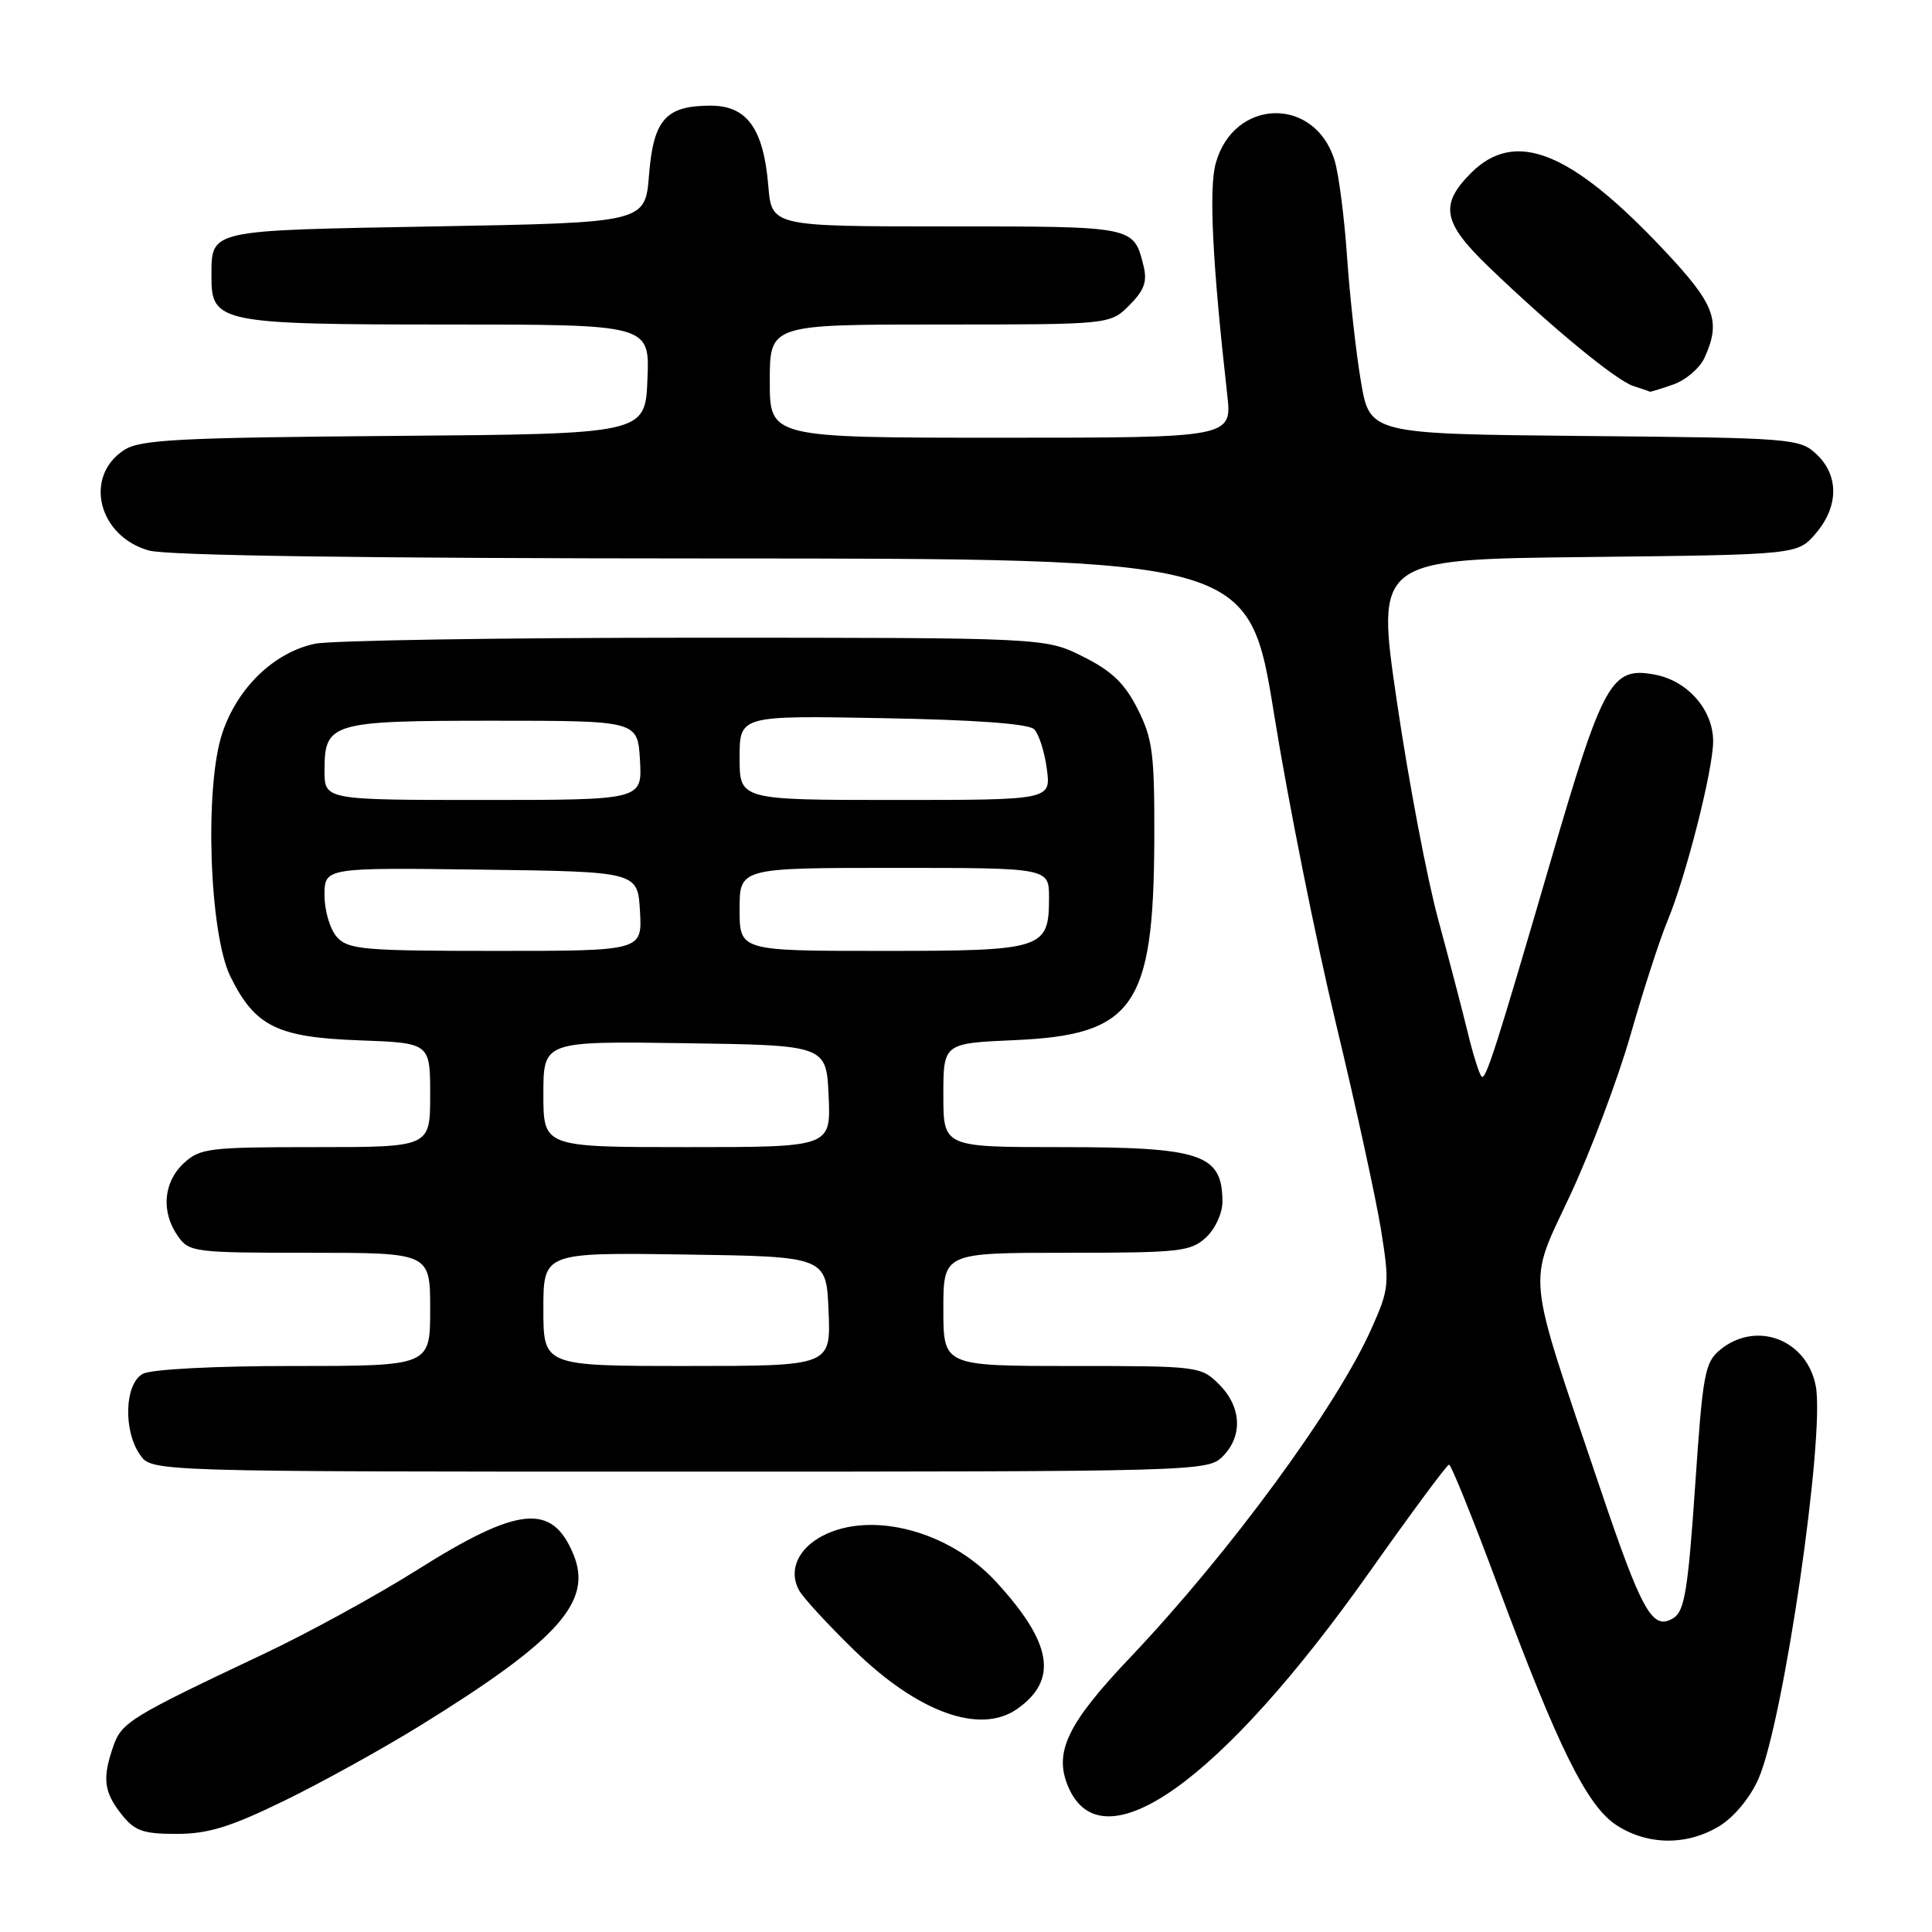 <?xml version="1.0" encoding="UTF-8" standalone="no"?>
<!DOCTYPE svg PUBLIC "-//W3C//DTD SVG 1.1//EN" "http://www.w3.org/Graphics/SVG/1.1/DTD/svg11.dtd" >
<svg xmlns="http://www.w3.org/2000/svg" xmlns:xlink="http://www.w3.org/1999/xlink" version="1.1" viewBox="0 0 256 256">
 <g >
 <path fill="currentColor"
d=" M 227.82 241.97 C 229.77 240.78 231.90 238.21 233.00 235.72 C 236.31 228.24 241.84 190.31 240.60 183.67 C 239.44 177.51 232.76 174.94 227.97 178.82 C 225.89 180.50 225.63 181.94 224.61 196.97 C 223.68 210.59 223.21 213.47 221.77 214.38 C 218.97 216.14 217.61 213.73 211.96 197.00 C 202.10 167.79 202.37 170.55 208.06 158.36 C 210.78 152.54 214.37 142.99 216.05 137.14 C 217.72 131.29 219.93 124.47 220.96 122.00 C 223.41 116.12 227.00 101.97 227.00 98.22 C 227.00 94.06 223.63 90.21 219.28 89.39 C 213.51 88.31 212.44 90.23 205.50 114.00 C 198.21 138.98 196.86 143.19 196.32 142.65 C 196.01 142.34 195.18 139.71 194.48 136.80 C 193.77 133.88 192.00 127.11 190.55 121.76 C 189.09 116.40 186.64 103.48 185.11 93.06 C 182.32 74.11 182.32 74.11 210.25 73.81 C 238.18 73.50 238.18 73.50 240.59 70.69 C 243.64 67.14 243.69 63.00 240.70 60.19 C 238.47 58.10 237.54 58.02 209.95 57.77 C 181.50 57.50 181.50 57.50 180.32 50.50 C 179.67 46.65 178.85 39.23 178.49 34.00 C 178.13 28.77 177.39 23.04 176.84 21.25 C 174.23 12.72 163.48 12.98 161.09 21.64 C 160.16 25.00 160.66 34.92 162.61 52.25 C 163.26 58.00 163.26 58.00 132.63 58.00 C 102.00 58.00 102.00 58.00 102.00 50.50 C 102.00 43.00 102.00 43.00 124.55 43.00 C 147.09 43.00 147.09 43.00 149.64 40.45 C 151.63 38.46 152.04 37.31 151.52 35.21 C 150.20 29.96 150.38 30.00 125.50 30.00 C 102.25 30.00 102.25 30.00 101.80 24.59 C 101.17 17.04 98.98 14.00 94.17 14.00 C 88.22 14.00 86.59 15.83 86.00 23.17 C 85.50 29.50 85.50 29.50 57.71 30.00 C 27.25 30.55 28.05 30.37 28.02 36.69 C 27.99 42.75 29.23 43.00 59.27 43.00 C 86.09 43.00 86.09 43.00 85.79 50.25 C 85.50 57.50 85.50 57.50 52.19 57.76 C 23.57 57.99 18.54 58.25 16.43 59.64 C 11.05 63.16 13.03 71.08 19.75 72.95 C 22.19 73.62 48.40 73.99 94.50 74.00 C 165.50 74.01 165.50 74.01 168.84 94.75 C 170.68 106.16 174.35 124.50 176.99 135.50 C 179.64 146.50 182.34 158.88 183.00 163.00 C 184.14 170.14 184.08 170.77 181.75 176.00 C 177.15 186.36 162.95 205.72 149.77 219.61 C 141.44 228.37 139.61 232.17 141.53 236.72 C 146.00 247.36 161.82 236.09 181.50 208.25 C 187.00 200.47 191.72 194.09 192.00 194.07 C 192.28 194.06 195.13 201.12 198.35 209.77 C 206.47 231.62 210.30 239.36 214.26 241.89 C 218.38 244.53 223.57 244.56 227.82 241.97 Z  M 37.62 238.63 C 42.56 236.23 50.71 231.72 55.74 228.61 C 74.03 217.30 78.57 212.21 75.98 205.96 C 73.15 199.11 68.70 199.56 55.18 208.08 C 49.86 211.43 40.78 216.40 35.00 219.13 C 17.30 227.49 16.12 228.21 15.02 231.37 C 13.54 235.62 13.75 237.41 16.07 240.37 C 17.84 242.61 18.91 243.00 23.40 243.00 C 27.56 243.00 30.50 242.10 37.62 238.63 Z  M 134.77 226.45 C 140.26 222.60 139.44 217.69 131.95 209.56 C 125.78 202.87 115.49 200.15 109.02 203.49 C 105.72 205.20 104.45 208.12 105.87 210.71 C 106.41 211.70 109.70 215.27 113.18 218.66 C 121.64 226.91 129.87 229.88 134.77 226.45 Z  M 162.00 193.00 C 164.70 190.30 164.52 186.43 161.55 183.45 C 159.13 181.04 158.81 181.00 142.05 181.00 C 125.00 181.00 125.00 181.00 125.00 173.50 C 125.00 166.00 125.00 166.00 141.31 166.00 C 156.34 166.00 157.79 165.84 159.81 163.96 C 161.04 162.82 161.99 160.73 161.98 159.21 C 161.95 152.92 159.22 152.00 140.57 152.00 C 125.00 152.00 125.00 152.00 125.00 145.12 C 125.00 138.24 125.00 138.24 134.49 137.82 C 150.20 137.14 152.85 133.35 152.95 111.46 C 152.99 99.87 152.75 97.93 150.75 93.96 C 149.03 90.55 147.33 88.91 143.50 87.00 C 138.50 84.50 138.50 84.50 92.00 84.50 C 66.42 84.50 43.80 84.86 41.73 85.30 C 36.30 86.45 31.45 91.14 29.45 97.16 C 27.07 104.31 27.73 123.77 30.55 129.44 C 33.80 136.00 36.74 137.45 47.57 137.85 C 57.00 138.19 57.00 138.19 57.00 145.10 C 57.00 152.00 57.00 152.00 41.81 152.00 C 27.60 152.00 26.48 152.14 24.31 154.17 C 21.64 156.69 21.33 160.59 23.56 163.78 C 25.05 165.92 25.71 166.00 41.06 166.00 C 57.00 166.00 57.00 166.00 57.00 173.50 C 57.00 181.00 57.00 181.00 38.93 181.00 C 28.39 181.00 20.06 181.43 18.93 182.04 C 16.51 183.33 16.30 189.55 18.56 192.78 C 20.11 195.00 20.11 195.00 90.06 195.00 C 158.67 195.00 160.04 194.96 162.00 193.00 Z  M 221.71 50.95 C 223.37 50.37 225.24 48.78 225.86 47.40 C 228.09 42.51 227.25 40.31 220.41 33.06 C 208.10 20.00 200.76 17.09 194.92 22.92 C 190.71 27.14 191.16 29.50 197.30 35.40 C 205.64 43.42 214.18 50.44 216.43 51.15 C 217.57 51.51 218.55 51.85 218.60 51.90 C 218.66 51.96 220.06 51.53 221.71 50.95 Z  M 72.00 173.48 C 72.00 165.96 72.00 165.96 90.75 166.23 C 109.50 166.50 109.50 166.50 109.79 173.75 C 110.09 181.00 110.09 181.00 91.04 181.00 C 72.00 181.00 72.00 181.00 72.00 173.48 Z  M 72.00 144.98 C 72.00 137.96 72.00 137.96 90.75 138.23 C 109.50 138.50 109.50 138.50 109.80 145.25 C 110.09 152.00 110.09 152.00 91.05 152.00 C 72.00 152.00 72.00 152.00 72.00 144.98 Z  M 44.65 124.17 C 43.74 123.16 43.00 120.68 43.00 118.65 C 43.00 114.96 43.00 114.96 63.75 115.23 C 84.50 115.50 84.50 115.50 84.80 120.75 C 85.10 126.00 85.10 126.00 65.71 126.00 C 48.19 126.00 46.15 125.82 44.65 124.17 Z  M 98.00 120.50 C 98.00 115.00 98.00 115.00 118.50 115.00 C 139.00 115.00 139.00 115.00 139.00 118.93 C 139.00 125.78 138.32 126.00 116.93 126.00 C 98.00 126.00 98.00 126.00 98.00 120.50 Z  M 43.00 102.12 C 43.00 95.74 43.81 95.50 65.40 95.50 C 84.50 95.50 84.50 95.50 84.80 100.75 C 85.10 106.00 85.10 106.00 64.05 106.00 C 43.00 106.00 43.00 106.00 43.00 102.12 Z  M 98.00 100.41 C 98.00 94.81 98.00 94.81 116.95 95.16 C 129.26 95.38 136.30 95.90 137.03 96.63 C 137.65 97.25 138.41 99.61 138.71 101.88 C 139.26 106.00 139.26 106.00 118.63 106.00 C 98.00 106.00 98.00 106.00 98.00 100.41 Z "/>
</g>
</svg>